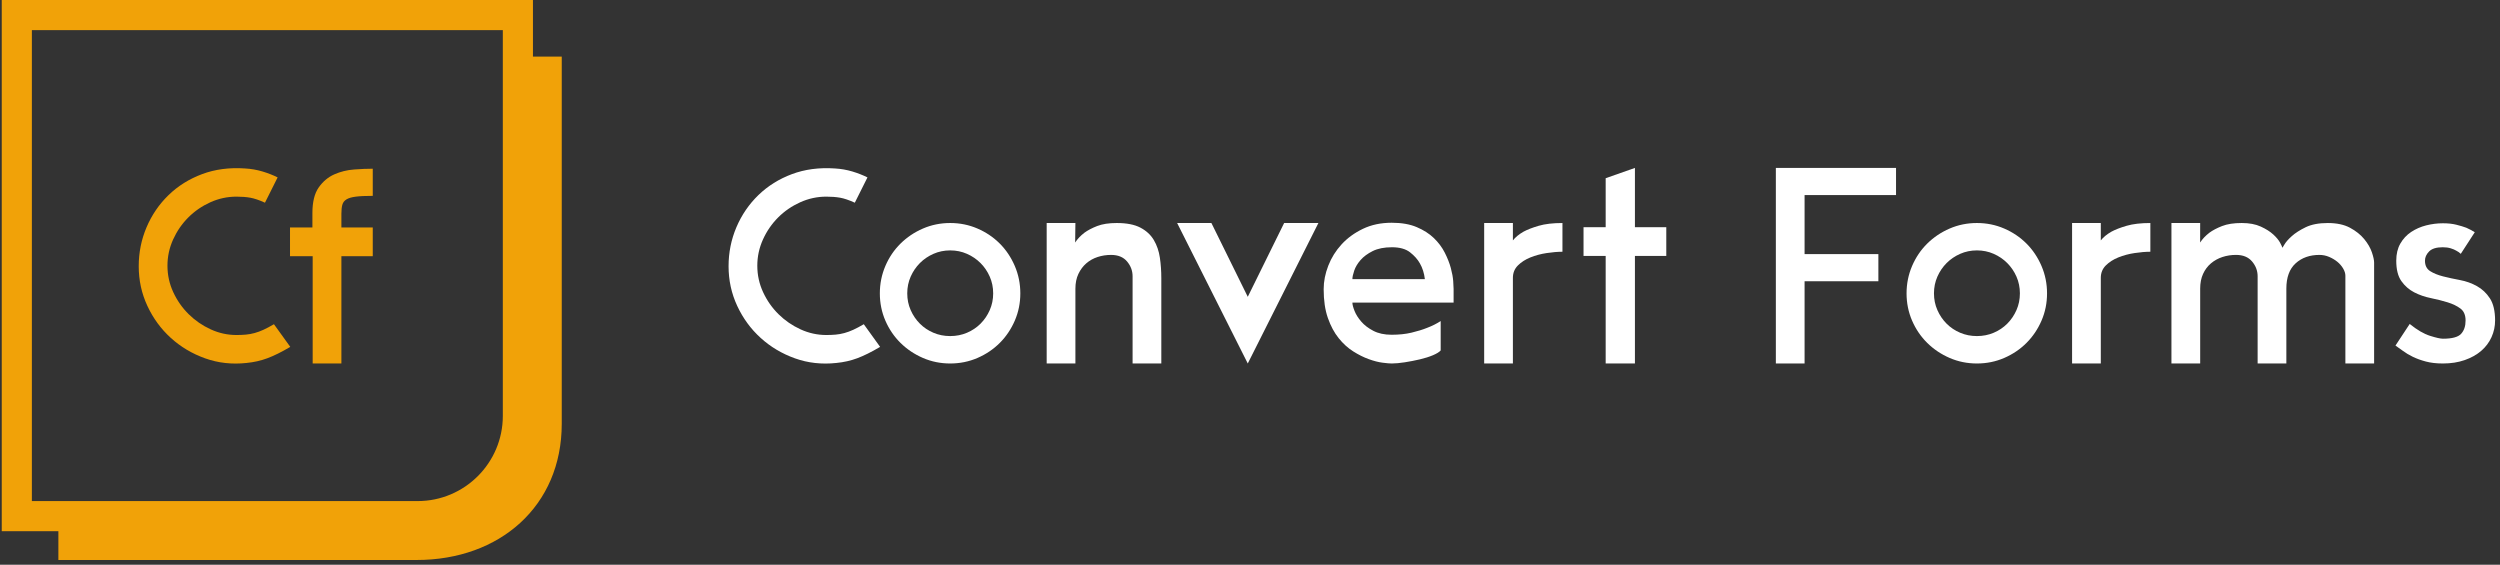 <svg width="332" height="75" viewBox="0 0 332 75" fill="none" xmlns="http://www.w3.org/2000/svg">
<rect x="0" y="0" width="332" height="75" fill="#333333" stroke="none"/>
<path d="M70.776 7.52V0H0.232V70.543H7.753V74.367H55.331C66.351 74.367 74.6 67.229 74.6 56.278V38.965V20.889V7.52H70.776V7.52ZM4.232 4H66.775V55.234C66.775 61.469 61.702 66.543 55.466 66.543H38.26H4.232V4Z" fill="#F1A208"/>
<path d="M116.879 46.066C115.735 46.743 114.727 47.245 113.852 47.571C112.977 47.898 112.049 48.108 111.069 48.201C109.132 48.411 107.3 48.207 105.574 47.589C103.847 46.971 102.328 46.067 101.017 44.876C99.706 43.687 98.668 42.269 97.902 40.624C97.136 38.978 96.754 37.224 96.754 35.356C96.754 33.536 97.101 31.809 97.796 30.175C98.49 28.542 99.465 27.119 100.718 25.905C101.971 24.692 103.456 23.764 105.171 23.123C106.886 22.482 108.781 22.23 110.859 22.37C111.675 22.417 112.451 22.552 113.187 22.772C113.922 22.995 114.592 23.256 115.199 23.56L113.519 26.919C112.749 26.569 112.095 26.348 111.559 26.254C111.022 26.161 110.415 26.114 109.739 26.114C108.526 26.114 107.364 26.365 106.257 26.867C105.149 27.369 104.174 28.039 103.335 28.879C102.495 29.72 101.824 30.693 101.322 31.802C100.82 32.91 100.57 34.072 100.57 35.284C100.57 36.521 100.826 37.693 101.34 38.802C101.853 39.91 102.535 40.885 103.387 41.725C104.239 42.565 105.213 43.236 106.31 43.737C107.406 44.24 108.55 44.49 109.74 44.49C110.183 44.49 110.597 44.472 110.983 44.437C111.368 44.402 111.753 44.333 112.138 44.227C112.523 44.123 112.92 43.977 113.328 43.789C113.736 43.602 114.197 43.357 114.711 43.055L116.879 46.066Z" fill="white"/>
<path d="M126.189 29.616C127.472 29.616 128.679 29.861 129.811 30.351C130.943 30.84 131.929 31.505 132.769 32.346C133.609 33.186 134.274 34.178 134.764 35.321C135.254 36.465 135.499 37.678 135.499 38.961C135.499 40.245 135.254 41.452 134.764 42.584C134.274 43.716 133.609 44.701 132.769 45.541C131.929 46.381 130.943 47.046 129.811 47.536C128.679 48.026 127.472 48.271 126.189 48.271C124.905 48.271 123.698 48.026 122.566 47.536C121.434 47.046 120.442 46.381 119.591 45.541C118.739 44.701 118.069 43.716 117.578 42.584C117.088 41.452 116.843 40.245 116.843 38.961C116.843 37.679 117.088 36.465 117.578 35.321C118.068 34.178 118.739 33.186 119.591 32.346C120.443 31.505 121.434 30.84 122.566 30.351C123.698 29.861 124.905 29.616 126.189 29.616ZM126.189 44.63C126.982 44.63 127.723 44.484 128.411 44.192C129.099 43.901 129.7 43.499 130.214 42.985C130.727 42.472 131.135 41.871 131.439 41.182C131.742 40.494 131.894 39.753 131.894 38.959C131.894 38.166 131.742 37.426 131.439 36.736C131.135 36.048 130.727 35.448 130.214 34.934C129.7 34.42 129.099 34.012 128.411 33.708C127.723 33.405 126.982 33.253 126.189 33.253C125.395 33.253 124.654 33.405 123.966 33.708C123.278 34.012 122.676 34.42 122.163 34.934C121.65 35.448 121.241 36.048 120.938 36.736C120.634 37.425 120.483 38.166 120.483 38.959C120.483 39.753 120.634 40.494 120.938 41.182C121.241 41.87 121.649 42.472 122.163 42.985C122.676 43.499 123.277 43.901 123.966 44.192C124.654 44.485 125.395 44.63 126.189 44.63Z" fill="white"/>
<path d="M138.999 48.271V29.616H142.814L142.779 32.206C143.082 31.74 143.49 31.309 144.004 30.911C144.447 30.585 145.013 30.287 145.701 30.018C146.389 29.75 147.259 29.616 148.308 29.616C149.615 29.616 150.659 29.82 151.441 30.228C152.222 30.637 152.817 31.185 153.226 31.874C153.634 32.562 153.902 33.344 154.031 34.219C154.159 35.094 154.223 35.998 154.223 36.932V48.272H150.408V36.687C150.408 35.963 150.164 35.31 149.677 34.727C149.19 34.144 148.48 33.852 147.552 33.852C146.925 33.852 146.326 33.945 145.758 34.131C145.189 34.319 144.689 34.599 144.259 34.972C143.829 35.345 143.481 35.812 143.214 36.371C142.947 36.932 142.814 37.585 142.814 38.331V48.271H138.999Z" fill="white"/>
<path d="M165.704 48.271L156.324 29.616H160.874L165.704 39.416L170.534 29.616H175.084L165.704 48.271Z" fill="white"/>
<path d="M184.813 29.581C186.12 29.581 187.228 29.773 188.138 30.159C189.048 30.544 189.806 31.028 190.413 31.611C191.019 32.194 191.504 32.841 191.866 33.553C192.227 34.265 192.496 34.948 192.671 35.601C192.846 36.254 192.951 36.831 192.986 37.333C193.021 37.835 193.038 38.179 193.038 38.365V40.185H179.598C179.598 40.44 179.691 40.804 179.878 41.279C180.064 41.754 180.362 42.227 180.77 42.702C181.178 43.177 181.715 43.588 182.38 43.934C183.045 44.282 183.855 44.455 184.812 44.455C185.792 44.455 186.673 44.362 187.455 44.175C188.237 43.989 188.919 43.779 189.503 43.545C190.179 43.289 190.786 42.985 191.323 42.636V46.539C191.136 46.752 190.792 46.963 190.29 47.176C189.788 47.388 189.21 47.57 188.558 47.723C187.905 47.876 187.24 48.006 186.563 48.112C185.886 48.218 185.303 48.271 184.813 48.271C184.556 48.271 184.154 48.236 183.605 48.166C183.057 48.097 182.444 47.938 181.768 47.693C181.091 47.449 180.403 47.104 179.703 46.661C179.003 46.219 178.361 45.635 177.778 44.911C177.195 44.188 176.716 43.296 176.343 42.233C175.969 41.171 175.783 39.894 175.783 38.401C175.783 37.375 175.987 36.336 176.395 35.286C176.803 34.236 177.393 33.291 178.163 32.451C178.933 31.611 179.878 30.923 180.998 30.387C182.118 29.849 183.39 29.581 184.813 29.581ZM189.223 37.071C189.13 36.278 188.908 35.578 188.558 34.971C188.255 34.434 187.817 33.944 187.245 33.5C186.673 33.058 185.874 32.835 184.848 32.835C183.821 32.835 182.97 33.005 182.293 33.343C181.616 33.682 181.08 34.078 180.683 34.533C180.286 34.987 180.006 35.455 179.843 35.932C179.679 36.411 179.598 36.789 179.598 37.07H189.223V37.071Z" fill="white"/>
<path d="M197.098 29.616H200.913V31.926C201.24 31.506 201.706 31.121 202.313 30.772C202.826 30.492 203.503 30.229 204.343 29.984C205.183 29.739 206.233 29.617 207.493 29.617V33.432C206.863 33.432 206.163 33.491 205.393 33.607C204.623 33.724 203.906 33.917 203.241 34.184C202.576 34.453 202.021 34.809 201.578 35.251C201.135 35.694 200.913 36.243 200.913 36.897V48.272H197.098V29.616V29.616Z" fill="white"/>
<path d="M221.283 33.991H217.118V48.271H213.233V33.991H210.293V30.176H213.233V23.666L217.118 22.301V30.176H221.283V33.991Z" fill="white"/>
<path d="M235.833 48.271V22.3H251.793V25.905H239.648V33.745H249.448V37.35H239.648V48.27H235.833V48.271Z" fill="white"/>
<path d="M262.537 29.616C263.82 29.616 265.027 29.861 266.159 30.351C267.291 30.84 268.277 31.505 269.117 32.346C269.957 33.186 270.622 34.178 271.112 35.321C271.602 36.465 271.847 37.678 271.847 38.961C271.847 40.245 271.602 41.452 271.112 42.584C270.622 43.716 269.957 44.701 269.117 45.541C268.277 46.381 267.291 47.046 266.159 47.536C265.027 48.026 263.82 48.271 262.537 48.271C261.253 48.271 260.046 48.026 258.914 47.536C257.782 47.046 256.79 46.381 255.939 45.541C255.087 44.701 254.417 43.716 253.926 42.584C253.436 41.452 253.191 40.245 253.191 38.961C253.191 37.679 253.436 36.465 253.926 35.321C254.416 34.178 255.087 33.186 255.939 32.346C256.791 31.505 257.782 30.84 258.914 30.351C260.046 29.861 261.254 29.616 262.537 29.616ZM262.537 44.63C263.33 44.63 264.071 44.484 264.759 44.192C265.447 43.901 266.048 43.499 266.562 42.985C267.075 42.472 267.483 41.871 267.787 41.182C268.09 40.494 268.242 39.753 268.242 38.959C268.242 38.166 268.09 37.426 267.787 36.736C267.483 36.048 267.075 35.448 266.562 34.934C266.048 34.42 265.447 34.012 264.759 33.708C264.071 33.405 263.33 33.253 262.537 33.253C261.743 33.253 261.002 33.405 260.314 33.708C259.626 34.012 259.024 34.42 258.511 34.934C257.998 35.448 257.589 36.048 257.286 36.736C256.982 37.425 256.831 38.166 256.831 38.959C256.831 39.753 256.982 40.494 257.286 41.182C257.589 41.87 257.997 42.472 258.511 42.985C259.024 43.499 259.625 43.901 260.314 44.192C261.003 44.485 261.743 44.63 262.537 44.63Z" fill="white"/>
<path d="M275.172 29.616H278.987V31.926C279.314 31.506 279.78 31.121 280.387 30.772C280.9 30.492 281.577 30.229 282.417 29.984C283.257 29.739 284.307 29.617 285.567 29.617V33.432C284.937 33.432 284.237 33.491 283.467 33.607C282.697 33.724 281.98 33.917 281.315 34.184C280.65 34.453 280.095 34.809 279.652 35.251C279.209 35.694 278.987 36.243 278.987 36.897V48.272H275.172V29.616V29.616Z" fill="white"/>
<path d="M288.367 48.271V29.616H292.182L292.177 32.206C292.48 31.74 292.887 31.309 293.4 30.911C293.843 30.585 294.408 30.287 295.095 30.018C295.783 29.75 296.65 29.616 297.699 29.616C298.7 29.616 299.545 29.773 300.232 30.089C300.92 30.403 301.473 30.754 301.893 31.139C302.313 31.524 302.615 31.892 302.802 32.242C302.989 32.592 303.082 32.802 303.082 32.872C303.082 32.942 303.175 32.814 303.361 32.487C303.548 32.161 303.874 31.787 304.34 31.367C304.806 30.947 305.423 30.551 306.192 30.177C306.961 29.805 307.94 29.617 309.129 29.617C310.318 29.617 311.302 29.827 312.082 30.247C312.863 30.667 313.492 31.169 313.97 31.752C314.448 32.336 314.785 32.919 314.984 33.502C315.182 34.086 315.282 34.541 315.282 34.867V48.272H311.467V36.617C311.467 36.314 311.367 35.993 311.168 35.654C310.969 35.316 310.711 35.019 310.395 34.762C310.079 34.505 309.715 34.289 309.305 34.114C308.895 33.939 308.467 33.852 308.022 33.852C306.732 33.852 305.678 34.225 304.858 34.972C304.038 35.719 303.628 36.838 303.628 38.331V48.271H299.813V36.686C299.813 35.962 299.568 35.309 299.078 34.726C298.588 34.143 297.876 33.851 296.943 33.851C296.313 33.851 295.712 33.944 295.141 34.13C294.569 34.318 294.061 34.598 293.619 34.971C293.175 35.344 292.825 35.811 292.569 36.37C292.312 36.931 292.184 37.584 292.184 38.33V48.27H288.367V48.271Z" fill="white"/>
<path d="M324.416 29.651C325.093 29.651 325.687 29.715 326.201 29.843C326.714 29.972 327.157 30.106 327.531 30.245C327.951 30.433 328.324 30.63 328.651 30.84L326.791 33.71C326.627 33.547 326.428 33.407 326.192 33.29C326.004 33.174 325.757 33.068 325.452 32.976C325.147 32.882 324.795 32.835 324.395 32.835C323.55 32.835 322.946 33.023 322.582 33.396C322.218 33.769 322.036 34.178 322.036 34.621C322.036 35.251 322.265 35.712 322.721 36.004C323.178 36.296 323.751 36.528 324.443 36.704C325.134 36.879 325.883 37.042 326.692 37.193C327.5 37.345 328.249 37.613 328.94 37.999C329.631 38.384 330.205 38.926 330.662 39.626C331.118 40.326 331.348 41.307 331.348 42.566C331.348 43.336 331.19 44.071 330.875 44.771C330.56 45.471 330.104 46.078 329.51 46.59C328.915 47.104 328.186 47.513 327.322 47.816C326.459 48.12 325.49 48.271 324.417 48.271C323.554 48.271 322.795 48.183 322.143 48.008C321.489 47.833 320.912 47.623 320.411 47.378C319.908 47.133 319.471 46.87 319.098 46.59C318.724 46.311 318.398 46.077 318.118 45.891L320.008 43.021C320.988 43.814 321.886 44.339 322.703 44.596C323.519 44.853 324.091 44.981 324.418 44.981C325.631 44.981 326.437 44.765 326.833 44.334C327.229 43.903 327.428 43.313 327.428 42.566C327.428 41.843 327.2 41.312 326.746 40.973C326.291 40.635 325.725 40.361 325.048 40.151C324.371 39.941 323.631 39.755 322.825 39.59C322.02 39.428 321.279 39.17 320.603 38.82C319.925 38.47 319.36 37.974 318.905 37.333C318.45 36.692 318.223 35.787 318.223 34.62C318.223 33.733 318.403 32.975 318.765 32.346C319.126 31.715 319.605 31.202 320.2 30.806C320.796 30.41 321.461 30.118 322.195 29.931C322.928 29.745 323.669 29.651 324.416 29.651Z" fill="white"/>
<path d="M38.548 46.065C37.404 46.743 36.396 47.244 35.521 47.57C34.646 47.897 33.718 48.107 32.738 48.201C30.801 48.411 28.969 48.207 27.243 47.588C25.516 46.971 23.997 46.066 22.686 44.876C21.375 43.686 20.337 42.269 19.571 40.623C18.805 38.978 18.423 37.223 18.423 35.355C18.423 33.536 18.77 31.809 19.465 30.175C20.159 28.542 21.134 27.118 22.387 25.904C23.64 24.691 25.125 23.764 26.84 23.122C28.555 22.48 30.45 22.229 32.528 22.37C33.344 22.417 34.12 22.551 34.856 22.772C35.591 22.994 36.261 23.256 36.868 23.559L35.188 26.919C34.418 26.568 33.764 26.348 33.228 26.254C32.691 26.161 32.084 26.114 31.408 26.114C30.195 26.114 29.033 26.365 27.926 26.866C26.818 27.368 25.843 28.039 25.004 28.879C24.165 29.719 23.493 30.693 22.991 31.802C22.489 32.91 22.239 34.072 22.239 35.284C22.239 36.52 22.495 37.693 23.009 38.802C23.522 39.91 24.204 40.884 25.056 41.724C25.908 42.564 26.882 43.235 27.979 43.737C29.075 44.239 30.219 44.49 31.409 44.49C31.852 44.49 32.266 44.472 32.652 44.437C33.037 44.402 33.422 44.332 33.807 44.227C34.192 44.122 34.589 43.976 34.997 43.789C35.405 43.602 35.866 43.357 36.38 43.054L38.548 46.065Z" fill="#F1A208"/>
<path d="M47.245 26.116C46.697 26.185 46.283 26.308 46.003 26.483C45.723 26.658 45.542 26.897 45.46 27.201C45.378 27.504 45.338 27.889 45.338 28.355V30.21H49.503V34.024H45.338V48.269H41.523V34.024H38.513V30.21H41.488V28.285C41.488 26.814 41.768 25.683 42.328 24.889C42.888 24.096 43.576 23.519 44.393 23.157C45.209 22.796 46.079 22.58 47 22.51C47.921 22.44 48.756 22.405 49.503 22.405V26.01C48.546 26.01 47.793 26.045 47.245 26.116Z" fill="#F1A208"/>
</svg>
